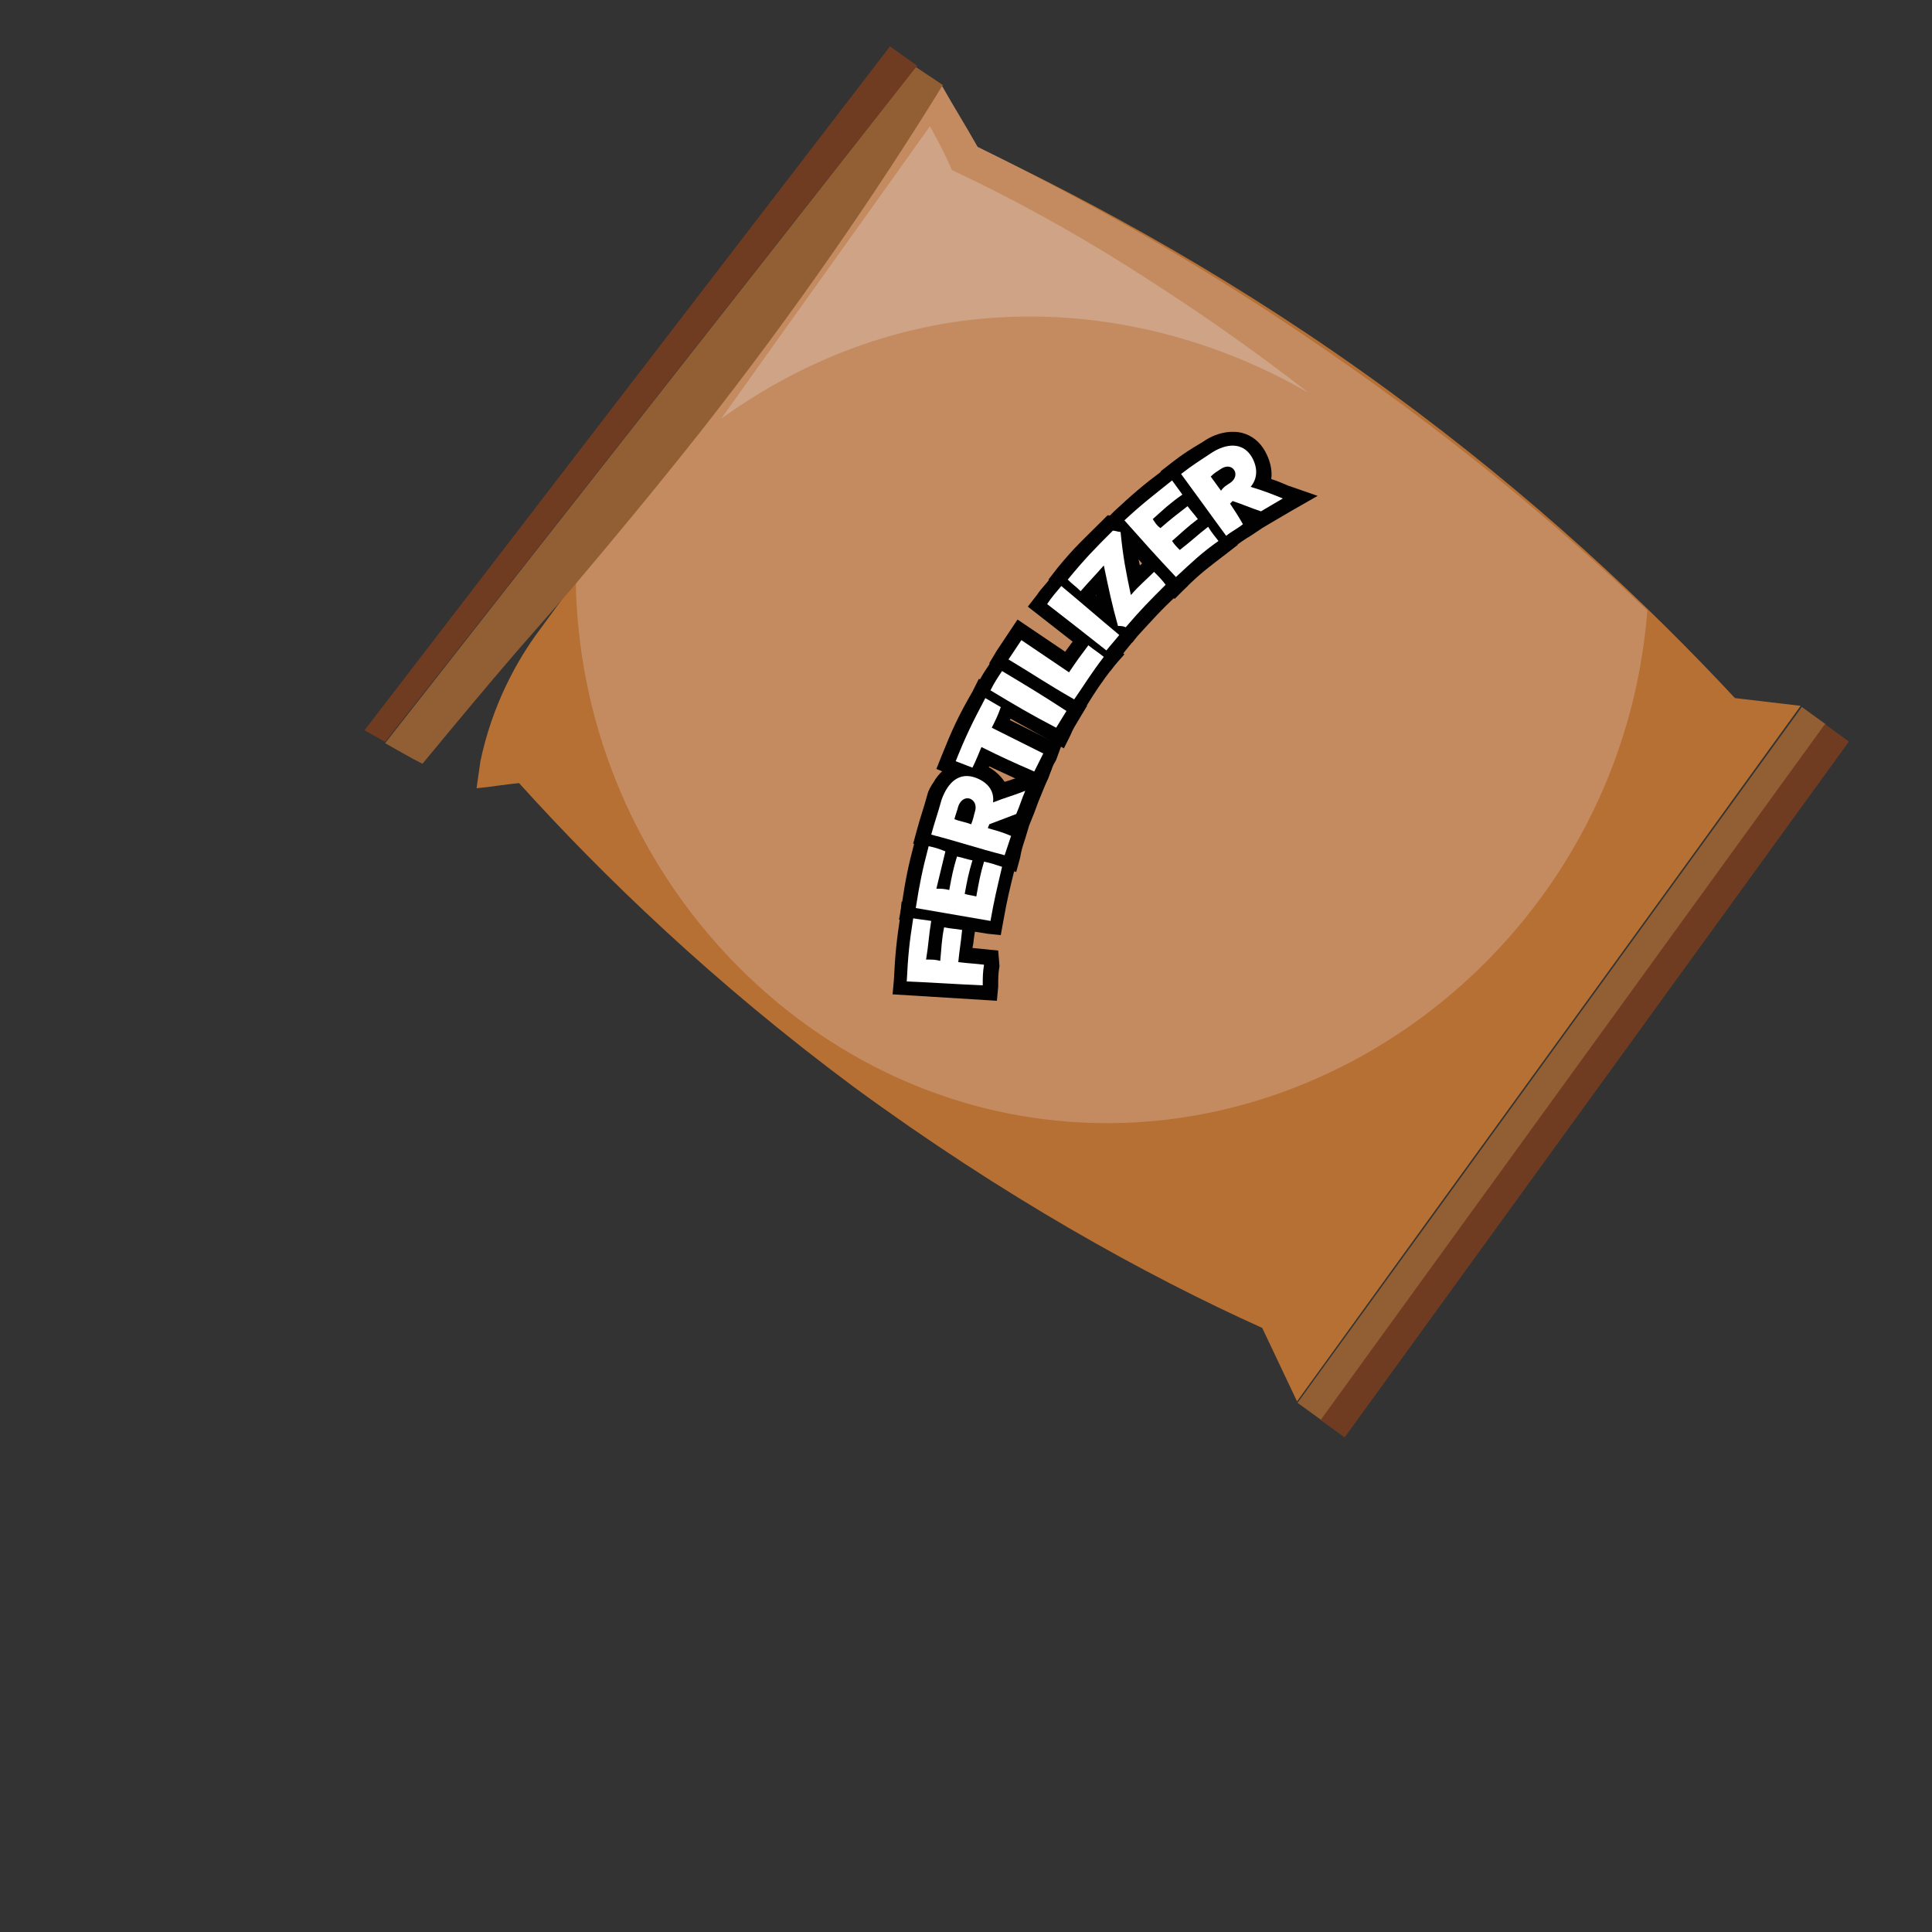 <svg id="ept5ax9g8d11" xmlns="http://www.w3.org/2000/svg" xmlns:xlink="http://www.w3.org/1999/xlink" viewBox="0 0 150 150" shape-rendering="geometricPrecision" text-rendering="geometricPrecision"><rect x="0" y="0" width="150" height="150" fill="#333333" stroke="none"/><style><![CDATA[#ept5ax9g8d13 {animation: ept5ax9g8d13_c_o 1200ms linear infinite normal forwards}@keyframes ept5ax9g8d13_c_o { 0% {opacity: 0} 8.333% {opacity: 1} 100% {opacity: 1} }#ept5ax9g8d134 {animation: ept5ax9g8d134_c_o 1200ms linear infinite normal forwards}@keyframes ept5ax9g8d134_c_o { 0% {opacity: 0} 8.333% {opacity: 0} 16.667% {opacity: 1} 100% {opacity: 1} }#ept5ax9g8d137 {animation: ept5ax9g8d137_c_o 1200ms linear infinite normal forwards}@keyframes ept5ax9g8d137_c_o { 0% {opacity: 0} 16.667% {opacity: 0} 25% {opacity: 1} 100% {opacity: 1} }#ept5ax9g8d141 {animation: ept5ax9g8d141_c_o 1200ms linear infinite normal forwards}@keyframes ept5ax9g8d141_c_o { 0% {opacity: 0} 25% {opacity: 0} 33.333% {opacity: 1} 100% {opacity: 1} }#ept5ax9g8d145 {animation: ept5ax9g8d145_c_o 1200ms linear infinite normal forwards}@keyframes ept5ax9g8d145_c_o { 0% {opacity: 0} 33.333% {opacity: 0} 41.667% {opacity: 1} 100% {opacity: 1} }#ept5ax9g8d150 {animation: ept5ax9g8d150_c_o 1200ms linear infinite normal forwards}@keyframes ept5ax9g8d150_c_o { 0% {opacity: 0} 41.667% {opacity: 0} 50% {opacity: 1} 100% {opacity: 1} }#ept5ax9g8d157 {animation: ept5ax9g8d157_c_o 1200ms linear infinite normal forwards}@keyframes ept5ax9g8d157_c_o { 0% {opacity: 0} 50% {opacity: 0} 58.333% {opacity: 1} 100% {opacity: 1} }#ept5ax9g8d163 {animation: ept5ax9g8d163_c_o 1200ms linear infinite normal forwards}@keyframes ept5ax9g8d163_c_o { 0% {opacity: 0} 58.333% {opacity: 0} 66.667% {opacity: 1} 100% {opacity: 1} }#ept5ax9g8d169 {animation: ept5ax9g8d169_c_o 1200ms linear infinite normal forwards}@keyframes ept5ax9g8d169_c_o { 0% {opacity: 0} 66.667% {opacity: 0} 75% {opacity: 1} 100% {opacity: 1} }#ept5ax9g8d173 {animation: ept5ax9g8d173_c_o 1200ms linear infinite normal forwards}@keyframes ept5ax9g8d173_c_o { 0% {opacity: 0} 75% {opacity: 0} 83.333% {opacity: 1} 100% {opacity: 1} }#ept5ax9g8d179 {animation: ept5ax9g8d179_c_o 1200ms linear infinite normal forwards}@keyframes ept5ax9g8d179_c_o { 0% {opacity: 0} 83.333% {opacity: 0} 91.667% {opacity: 1} 100% {opacity: 1} }#ept5ax9g8d185 {animation: ept5ax9g8d185_c_o 1200ms linear infinite normal forwards}@keyframes ept5ax9g8d185_c_o { 0% {opacity: 0} 91.667% {opacity: 0} 100% {opacity: 1} }]]></style><rect id="ept5ax9g8d12" width="150" height="150" rx="0" ry="0" fill="none" stroke="none" stroke-width="1"/><circle id="ept5ax9g8d13" r="0.9" transform="matrix(1 0 0 1 35.3 64.6)" opacity="0" fill="rgb(183,112,52)" stroke="none" stroke-width="1"/><g id="ept5ax9g8d14"><path id="ept5ax9g8d15" d="M73.1,6.7C74,8.3,74.9,9.8,75.8,11.4C85.1,15.8,96.3,21.9,107.9,30.4C119.1,38.6,127.9,46.9,134.7,54.2C136.4,54.4,138.1,54.6,139.8,54.8C126.8,72.8,113.7,90.8,100.7,108.8C99.8,106.9,98.9,105,98,103.1C88.9,99,77.9,92.9,66.3,84.4C55.4,76.3,46.8,68,40.3,60.8C39.2,60.9,38.1,61.1,37,61.2C37.1,60.5,37.2,59.8,37.3,59.1C38.2,54.8,40.1,51.3,41.9,48.9C52.2,34.8,62.6,20.7,73.1,6.7Z" fill="rgb(183,112,52)" stroke="none" stroke-width="1"/><path id="ept5ax9g8d16" d="M44.7,45C45,67,61.7,85,82,87C104.5,89.3,126,71.7,127.9,47.4C120.8,40.6,111.9,33.2,101.2,26C92.2,19.9,83.6,15.2,75.9,11.4C75,9.8,74,8.2,73.1,6.6C63.7,19.5,54.2,32.3,44.7,45Z" fill="rgb(197,139,96)" stroke="none" stroke-width="1"/><path id="ept5ax9g8d17" d="M56,32.5C61.4,24.9,66.8,17.4,72.2,9.8C72.8,10.9,73.4,12,73.9,13.2C78.8,15.5,84.1,18.4,89.6,22C94.1,24.9,98,27.7,101.6,30.5C98.3,28.6,88.2,23.2,74.8,24.9C65.7,26.1,59.2,30.2,56,32.5Z" fill="rgb(206,163,134)" stroke="none" stroke-width="1"/><path id="ept5ax9g8d18" d="M73.2,6.6C67.9,15.2,61.7,24.2,54.4,33.5C51,37.8,47.6,41.9,44.3,45.8C42.9,47.4,41.5,49,40.1,50.6C37.6,53.5,35.2,56.4,32.8,59.3C31.8,58.8,30.8,58.2,29.9,57.7C43.6,40.2,57.4,22.7,71.1,5.2L73.2,6.6Z" fill="rgb(146,94,51)" stroke="none" stroke-width="1"/><path id="ept5ax9g8d19" d="M71.2,5.1C57.4,22.6,43.7,40.1,29.9,57.6C29.4,57.3,28.8,57,28.3,56.7C41.9,39,55.5,21.3,69.1,3.6L71.2,5.1Z" fill="rgb(111,60,33)" stroke="none" stroke-width="1"/><rect id="ept5ax9g8d110" width="66.7" height="2.3" rx="0" ry="0" transform="matrix(0.587 -0.81 0.81 0.587 100.741 108.915)" fill="rgb(146,94,51)" stroke="none" stroke-width="1"/><rect id="ept5ax9g8d111" width="66.7" height="2.3" rx="0" ry="0" transform="matrix(0.587 -0.81 0.81 0.587 102.533 110.251)" fill="rgb(111,60,33)" stroke="none" stroke-width="1"/><g id="ept5ax9g8d112"><g id="ept5ax9g8d113"><path id="ept5ax9g8d114" d="M69.3,77.2L69.4,76.1C69.5,74.1,69.6,73.1,69.9,71.1L70,70L73.6,70.5L73.5,70.9L75.9,71.2L75.7,72.3C75.6,72.8,75.6,73.2,75.5,73.6L77.5,73.8L77.6,75C77.5,75.6,77.5,75.9,77.5,76.6L77.4,77.7L69.3,77.2Z" fill="rgb(1,1,1)" stroke="none" stroke-width="1"/><path id="ept5ax9g8d115" d="M76.7,72.5L76.9,71.4L76.7,72.5L69.8,71.4L70,70.3C70.3,68.3,70.5,67.3,71,65.4L71.3,64.3L74.8,65.2L74.7,65.4L75.5,65.6L75.6,65.4L79.1,66.3L78.8,67.4C78.4,69,78.2,69.8,77.9,71.5L77.7,72.6L76.7,72.5Z" fill="rgb(1,1,1)" stroke="none" stroke-width="1"/><path id="ept5ax9g8d116" d="M70.9,65.5L71.2,64.4C71.5,63.3,71.7,62.8,72,61.7C72.1,61.3,72.3,61,72.5,60.7C73.3,59.3,74.8,58.8,76.2,59.3C77,59.6,77.6,60.1,78,60.7C78.4,60.6,78.8,60.4,79.4,60.3L81.7,59.6L80.8,61.8C80.5,62.5,80.4,62.9,80.1,63.6L79.9,64.1L79.9,64.1L79.6,65.1C79.4,65.7,79.3,66,79.2,66.6L78.9,67.7L70.9,65.5Z" fill="rgb(1,1,1)" stroke="none" stroke-width="1"/><path id="ept5ax9g8d117" d="M76.8,59.5C76.7,59.7,76.1,61.1,76.1,61.1L72.7,59.7L73.1,58.7C73.9,56.7,74.4,55.6,75.5,53.7L76,52.7L79.2,54.4C79.2,54.4,78.5,55.8,78.4,55.9L82.4,57.9L82,59C81.7,59.5,81.6,59.8,81.4,60.4L80.9,61.4L76.8,59.5Z" fill="rgb(1,1,1)" stroke="none" stroke-width="1"/><path id="ept5ax9g8d118" d="M75.4,54.1L75.9,53.1C76.2,52.5,76.4,52.2,76.8,51.6L77.4,50.6L84.4,54.8L83.8,55.8C83.5,56.3,83.3,56.6,83.1,57.1L82.6,58.1L75.4,54.1Z" fill="rgb(1,1,1)" stroke="none" stroke-width="1"/><path id="ept5ax9g8d119" d="M86.5,51.7C85.5,53,85.1,53.6,84.3,54.9L83.7,55.9L76.8,51.5L77.4,50.5C77.8,49.9,78,49.6,78.4,49L79,48.1L82.7,50.6C83,50.2,83.2,49.9,83.6,49.4L84.3,48.5L87.3,50.8L86.5,51.7Z" fill="rgb(1,1,1)" stroke="none" stroke-width="1"/><path id="ept5ax9g8d120" d="M87.8,50C87.4,50.5,87.2,50.7,86.9,51.2L86.2,52.1L79.8,47.1L80.5,46.2C80.9,45.6,81.2,45.4,81.6,44.8L82.3,43.9L88.5,49.1L87.8,50Z" fill="rgb(1,1,1)" stroke="none" stroke-width="1"/><path id="ept5ax9g8d121" d="M91.4,46.2C90.1,47.4,89.5,48.1,88.3,49.4L87.9,49.9L86,49.5L85.8,48.8C85.5,47.8,85.3,47,85.1,46.2C85,46.3,84.1,47.4,84.1,47.4L81.4,45L82.1,44.1C83.4,42.5,84.2,41.8,85.6,40.4L86,40L87.2,40.2L88,40.4L88.1,41.2C88.2,42.3,88.3,43.1,88.5,43.9C88.6,43.8,89.7,42.8,89.7,42.8L92.2,45.5L91.4,46.2Z" fill="rgb(1,1,1)" stroke="none" stroke-width="1"/><path id="ept5ax9g8d122" d="M95.2,43C93.9,44,93.2,44.5,92,45.7L91.2,46.5L85.7,40.5L86.5,39.7C87.9,38.4,88.7,37.7,90.3,36.5L91.2,35.8L93.4,38.7L93.2,38.8L93.7,39.5L93.9,39.4L96.1,42.3L95.2,43Z" fill="rgb(1,1,1)" stroke="none" stroke-width="1"/><path id="ept5ax9g8d123" d="M100.2,39.7C99.5,40.1,99.2,40.3,98.5,40.7L98,41L98,41L97.1,41.6C96.6,41.9,96.3,42.1,95.8,42.5L94.9,43.2L90.1,36.6L91,35.9C91.9,35.2,92.4,34.9,93.4,34.3C94.4,33.6,95.5,33.4,96.4,33.6C97.2,33.8,97.8,34.3,98.2,35C98.6,35.7,98.8,36.5,98.7,37.2C99.1,37.3,99.5,37.5,100,37.7L102.3,38.5L100.2,39.7Z" fill="rgb(1,1,1)" stroke="none" stroke-width="1"/></g><path id="ept5ax9g8d124" d="M73,74.6C73.1,73.6,73.1,73,73.3,72C73.8,72.1,74.1,72.1,74.7,72.2C74.6,73.2,74.5,73.7,74.4,74.7C75.2,74.8,75.6,74.8,76.4,74.9C76.3,75.5,76.3,75.9,76.3,76.5C73.9,76.4,72.8,76.3,70.4,76.2C70.5,74.2,70.6,73.2,70.9,71.3C71.5,71.4,71.7,71.4,72.3,71.5C72.1,72.7,72.1,73.3,71.9,74.5C72.4,74.5,72.6,74.5,73,74.6Z" fill="rgb(255,255,255)" stroke="none" stroke-width="1"/><path id="ept5ax9g8d125" d="M73.7,69.1C73.9,68,74,67.5,74.3,66.5C74.8,66.6,75,66.7,75.5,66.8C75.2,67.8,75.1,68.3,74.9,69.4C75.2,69.5,75.4,69.5,75.8,69.6C76,68.5,76.1,67.9,76.4,66.9C76.9,67,77.2,67.1,77.8,67.3C77.4,69,77.2,69.8,76.9,71.5C74.6,71.1,73.4,70.9,71.1,70.5C71.4,68.6,71.6,67.6,72.1,65.7C72.6,65.8,72.9,65.9,73.4,66.1C73.1,67.3,73,67.8,72.7,69C73.1,69,73.3,69,73.7,69.1Z" fill="rgb(255,255,255)" stroke="none" stroke-width="1"/><path id="ept5ax9g8d126" d="M76.8,64C76.8,64.1,76.7,64.2,76.7,64.3C77.4,64.5,77.8,64.6,78.5,64.9C78.3,65.5,78.2,65.8,78,66.4C75.7,65.8,74.6,65.4,72.3,64.8C72.6,63.7,72.8,63.2,73.1,62.1C73.6,60.7,74.5,59.9,75.8,60.4C76.8,60.8,77.2,61.5,77.1,62.3C78.1,61.9,78.6,61.8,79.6,61.4C79.3,62.1,79.2,62.5,78.9,63.2C78.1,63.5,77.6,63.7,76.8,64ZM75.7,63C76,62,74.8,61.5,74.4,62.6C74.3,63,74.2,63.2,74.1,63.6C74.6,63.8,74.9,63.8,75.4,64C75.6,63.5,75.6,63.3,75.7,63Z" fill="rgb(255,255,255)" stroke="none" stroke-width="1"/><path id="ept5ax9g8d127" d="M77,56.5C78.6,57.3,79.4,57.7,81,58.5C80.7,59.1,80.6,59.3,80.3,59.9C78.7,59.2,77.8,58.8,76.2,58C75.9,58.7,75.8,59,75.5,59.6C75,59.4,74.7,59.3,74.2,59.1C75,57.1,75.5,56.1,76.5,54.2C77,54.5,77.2,54.6,77.7,54.9C77.5,55.5,77.3,55.9,77,56.5Z" fill="rgb(255,255,255)" stroke="none" stroke-width="1"/><path id="ept5ax9g8d128" d="M82.8,55.2C82.5,55.7,82.3,56,82,56.5C79.9,55.4,78.9,54.8,76.9,53.6C77.2,53,77.4,52.7,77.8,52.1C79.8,53.3,80.8,53.9,82.8,55.2Z" fill="rgb(255,255,255)" stroke="none" stroke-width="1"/><path id="ept5ax9g8d129" d="M78.3,51.2C78.7,50.6,78.9,50.3,79.3,49.7C80.8,50.7,81.5,51.2,83,52.2C83.6,51.3,83.9,50.9,84.5,50.1C85,50.5,85.2,50.6,85.7,51C84.7,52.3,84.3,53,83.4,54.3C81.3,53.1,80.3,52.4,78.3,51.2Z" fill="rgb(255,255,255)" stroke="none" stroke-width="1"/><path id="ept5ax9g8d130" d="M86.9,49.3C86.5,49.8,86.3,50,85.9,50.5C84,49,83.1,48.3,81.3,46.9C81.7,46.3,81.9,46.1,82.4,45.5C84.2,47,85.1,47.8,86.9,49.3Z" fill="rgb(255,255,255)" stroke="none" stroke-width="1"/><path id="ept5ax9g8d131" d="M86.4,41.2C86.6,41.2,86.8,41.3,87,41.3C87.2,43.3,87.4,44.3,87.8,46.2C88.5,45.4,88.9,45.1,89.6,44.4C90,44.8,90.2,45,90.5,45.4C89.2,46.7,88.6,47.3,87.4,48.7C87.2,48.6,87,48.6,86.8,48.6C86.3,46.8,86.1,45.8,85.7,43.9C85,44.7,84.6,45.1,83.9,45.9C83.5,45.5,83.3,45.4,82.9,45C84.3,43.3,85,42.6,86.4,41.2Z" fill="rgb(255,255,255)" stroke="none" stroke-width="1"/><path id="ept5ax9g8d132" d="M90.1,41C90.9,40.3,91.3,40,92.2,39.3C92.5,39.7,92.7,39.9,93,40.3C92.2,40.9,91.8,41.3,91,42C91.2,42.3,91.3,42.4,91.6,42.7C92.5,42,92.9,41.6,93.8,40.9C94.1,41.4,94.3,41.6,94.6,42C93.2,43,92.6,43.6,91.3,44.8C89.7,43.1,88.9,42.2,87.3,40.4C88.7,39.1,89.5,38.5,91,37.3C91.3,37.7,91.5,38,91.8,38.4C90.8,39.1,90.4,39.5,89.5,40.3C89.7,40.6,89.8,40.8,90.1,41Z" fill="rgb(255,255,255)" stroke="none" stroke-width="1"/><path id="ept5ax9g8d133" d="M95.7,38.9C95.6,39,95.6,39,95.5,39.1C95.9,39.7,96.1,40,96.5,40.7C96,41.1,95.7,41.2,95.2,41.6C93.8,39.7,93.1,38.7,91.7,36.8C92.6,36.1,93.1,35.8,94,35.2C95.2,34.4,96.5,34.3,97.2,35.5C97.7,36.4,97.6,37.2,97.1,37.8C98.1,38.1,98.6,38.3,99.6,38.7C98.9,39.1,98.6,39.3,97.9,39.7C97,39.4,96.6,39.2,95.7,38.9ZM95.5,37.5C96.4,36.9,95.7,35.8,94.8,36.4C94.5,36.6,94.3,36.7,94,37C94.3,37.4,94.5,37.7,94.8,38.1C95,37.8,95.2,37.7,95.5,37.5Z" fill="rgb(255,255,255)" stroke="none" stroke-width="1"/></g></g><g id="ept5ax9g8d134" opacity="0"><circle id="ept5ax9g8d135" r="0.9" transform="matrix(1 0 0 1 32.4 70.6)" fill="rgb(183,112,52)" stroke="none" stroke-width="1"/><circle id="ept5ax9g8d136" r="0.9" transform="matrix(1 0 0 1 38.9 70.6)" fill="rgb(183,112,52)" stroke="none" stroke-width="1"/></g><g id="ept5ax9g8d137" opacity="0"><circle id="ept5ax9g8d138" r="0.9" transform="matrix(1 0 0 1 32.4 80.7)" fill="rgb(183,112,52)" stroke="none" stroke-width="1"/><circle id="ept5ax9g8d139" r="0.9" transform="matrix(1 0 0 1 38.9 80.7)" fill="rgb(183,112,52)" stroke="none" stroke-width="1"/><circle id="ept5ax9g8d140" r="0.9" transform="matrix(1 0 0 1 36.8 76.6)" fill="rgb(183,112,52)" stroke="none" stroke-width="1"/></g><g id="ept5ax9g8d141" opacity="0"><circle id="ept5ax9g8d142" r="0.9" transform="matrix(1 0 0 1 29.6 89.6)" fill="rgb(183,112,52)" stroke="none" stroke-width="1"/><circle id="ept5ax9g8d143" r="0.9" transform="matrix(1 0 0 1 40.9 91.5)" fill="rgb(183,112,52)" stroke="none" stroke-width="1"/><circle id="ept5ax9g8d144" r="0.9" transform="matrix(1 0 0 1 36.8 85.4)" fill="rgb(183,112,52)" stroke="none" stroke-width="1"/></g><g id="ept5ax9g8d145" opacity="0"><circle id="ept5ax9g8d146" r="0.9" transform="matrix(1 0 0 1 30.1 97.7)" fill="rgb(183,112,52)" stroke="none" stroke-width="1"/><circle id="ept5ax9g8d147" r="0.9" transform="matrix(1 0 0 1 36.6 96.2)" fill="rgb(183,112,52)" stroke="none" stroke-width="1"/><circle id="ept5ax9g8d148" r="0.9" transform="matrix(1 0 0 1 43.1 96.8)" fill="rgb(183,112,52)" stroke="none" stroke-width="1"/><circle id="ept5ax9g8d149" r="0.9" transform="matrix(1 0 0 1 34 92.2)" fill="rgb(183,112,52)" stroke="none" stroke-width="1"/></g><g id="ept5ax9g8d150" opacity="0"><circle id="ept5ax9g8d151" r="0.9" transform="matrix(1 0 0 1 29.6 105.3)" fill="rgb(183,112,52)" stroke="none" stroke-width="1"/><circle id="ept5ax9g8d152" r="0.9" transform="matrix(1 0 0 1 39.6 101.6)" fill="rgb(183,112,52)" stroke="none" stroke-width="1"/><circle id="ept5ax9g8d153" r="0.9" transform="matrix(1 0 0 1 36.3 106)" fill="rgb(183,112,52)" stroke="none" stroke-width="1"/><circle id="ept5ax9g8d154" r="0.9" transform="matrix(1 0 0 1 47.1 107.7)" fill="rgb(183,112,52)" stroke="none" stroke-width="1"/><circle id="ept5ax9g8d155" r="0.9" transform="matrix(1 0 0 1 42.4 105.1)" fill="rgb(183,112,52)" stroke="none" stroke-width="1"/><circle id="ept5ax9g8d156" r="0.9" transform="matrix(1 0 0 1 33.8 100.6)" fill="rgb(183,112,52)" stroke="none" stroke-width="1"/></g><g id="ept5ax9g8d157" opacity="0"><circle id="ept5ax9g8d158" r="0.9" transform="matrix(1 0 0 1 29.6 113.2)" fill="rgb(183,112,52)" stroke="none" stroke-width="1"/><circle id="ept5ax9g8d159" r="0.9" transform="matrix(1 0 0 1 39.6 110.9)" fill="rgb(183,112,52)" stroke="none" stroke-width="1"/><circle id="ept5ax9g8d160" r="0.9" transform="matrix(1 0 0 1 48.6 115.9)" fill="rgb(183,112,52)" stroke="none" stroke-width="1"/><circle id="ept5ax9g8d161" r="0.9" transform="matrix(1 0 0 1 43.1 113.5)" fill="rgb(183,112,52)" stroke="none" stroke-width="1"/><circle id="ept5ax9g8d162" r="0.9" transform="matrix(1 0 0 1 34.2 110.6)" fill="rgb(183,112,52)" stroke="none" stroke-width="1"/></g><g id="ept5ax9g8d163" opacity="0"><circle id="ept5ax9g8d164" r="0.9" transform="matrix(1 0 0 1 27.4 119.1)" fill="rgb(183,112,52)" stroke="none" stroke-width="1"/><circle id="ept5ax9g8d165" r="0.9" transform="matrix(1 0 0 1 39 118.4)" fill="rgb(183,112,52)" stroke="none" stroke-width="1"/><circle id="ept5ax9g8d166" r="0.9" transform="matrix(1 0 0 1 48.6 122.8)" fill="rgb(183,112,52)" stroke="none" stroke-width="1"/><circle id="ept5ax9g8d167" r="0.9" transform="matrix(1 0 0 1 44.5 121.9)" fill="rgb(183,112,52)" stroke="none" stroke-width="1"/><circle id="ept5ax9g8d168" r="0.9" transform="matrix(1 0 0 1 33.5 117.2)" fill="rgb(183,112,52)" stroke="none" stroke-width="1"/></g><g id="ept5ax9g8d169" opacity="0"><circle id="ept5ax9g8d170" r="0.9" transform="matrix(1 0 0 1 25.2 126.6)" fill="rgb(183,112,52)" stroke="none" stroke-width="1"/><circle id="ept5ax9g8d171" r="0.9" transform="matrix(1 0 0 1 37.6 126)" fill="rgb(183,112,52)" stroke="none" stroke-width="1"/><circle id="ept5ax9g8d172" r="0.9" transform="matrix(1 0 0 1 31.5 124.1)" fill="rgb(183,112,52)" stroke="none" stroke-width="1"/></g><g id="ept5ax9g8d173" opacity="0"><circle id="ept5ax9g8d174" r="0.9" transform="matrix(1 0 0 1 24.3 136.5)" fill="rgb(183,112,52)" stroke="none" stroke-width="1"/><circle id="ept5ax9g8d175" r="0.9" transform="matrix(1 0 0 1 38 131.5)" fill="rgb(183,112,52)" stroke="none" stroke-width="1"/><circle id="ept5ax9g8d176" r="0.9" transform="matrix(1 0 0 1 43.7 131.3)" fill="rgb(183,112,52)" stroke="none" stroke-width="1"/><circle id="ept5ax9g8d177" r="0.9" transform="matrix(1 0 0 1 48.5 133.2)" fill="rgb(183,112,52)" stroke="none" stroke-width="1"/><circle id="ept5ax9g8d178" r="0.9" transform="matrix(1 0 0 1 29.6 132.8)" fill="rgb(183,112,52)" stroke="none" stroke-width="1"/></g><g id="ept5ax9g8d179" opacity="0"><circle id="ept5ax9g8d180" r="0.9" transform="matrix(1 0 0 1 34.1 139.5)" fill="rgb(183,112,52)" stroke="none" stroke-width="1"/><circle id="ept5ax9g8d181" r="0.9" transform="matrix(1 0 0 1 39.9 140.6)" fill="rgb(183,112,52)" stroke="none" stroke-width="1"/><circle id="ept5ax9g8d182" r="0.9" transform="matrix(1 0 0 1 46 141.9)" fill="rgb(183,112,52)" stroke="none" stroke-width="1"/><circle id="ept5ax9g8d183" r="0.9" transform="matrix(1 0 0 1 51.1 139.4)" fill="rgb(183,112,52)" stroke="none" stroke-width="1"/><circle id="ept5ax9g8d184" r="0.9" transform="matrix(1 0 0 1 28.9 142.4)" fill="rgb(183,112,52)" stroke="none" stroke-width="1"/></g><g id="ept5ax9g8d185" opacity="0"><circle id="ept5ax9g8d186" r="0.9" transform="matrix(1 0 0 1 24.5 148.1)" fill="rgb(183,112,52)" stroke="none" stroke-width="1"/><circle id="ept5ax9g8d187" r="0.9" transform="matrix(1 0 0 1 33.7 147.8)" fill="rgb(183,112,52)" stroke="none" stroke-width="1"/><circle id="ept5ax9g8d188" r="0.9" transform="matrix(1 0 0 1 42.7 148.1)" fill="rgb(183,112,52)" stroke="none" stroke-width="1"/><circle id="ept5ax9g8d189" r="0.9" transform="matrix(1 0 0 1 49.2 147.9)" fill="rgb(183,112,52)" stroke="none" stroke-width="1"/></g></svg>